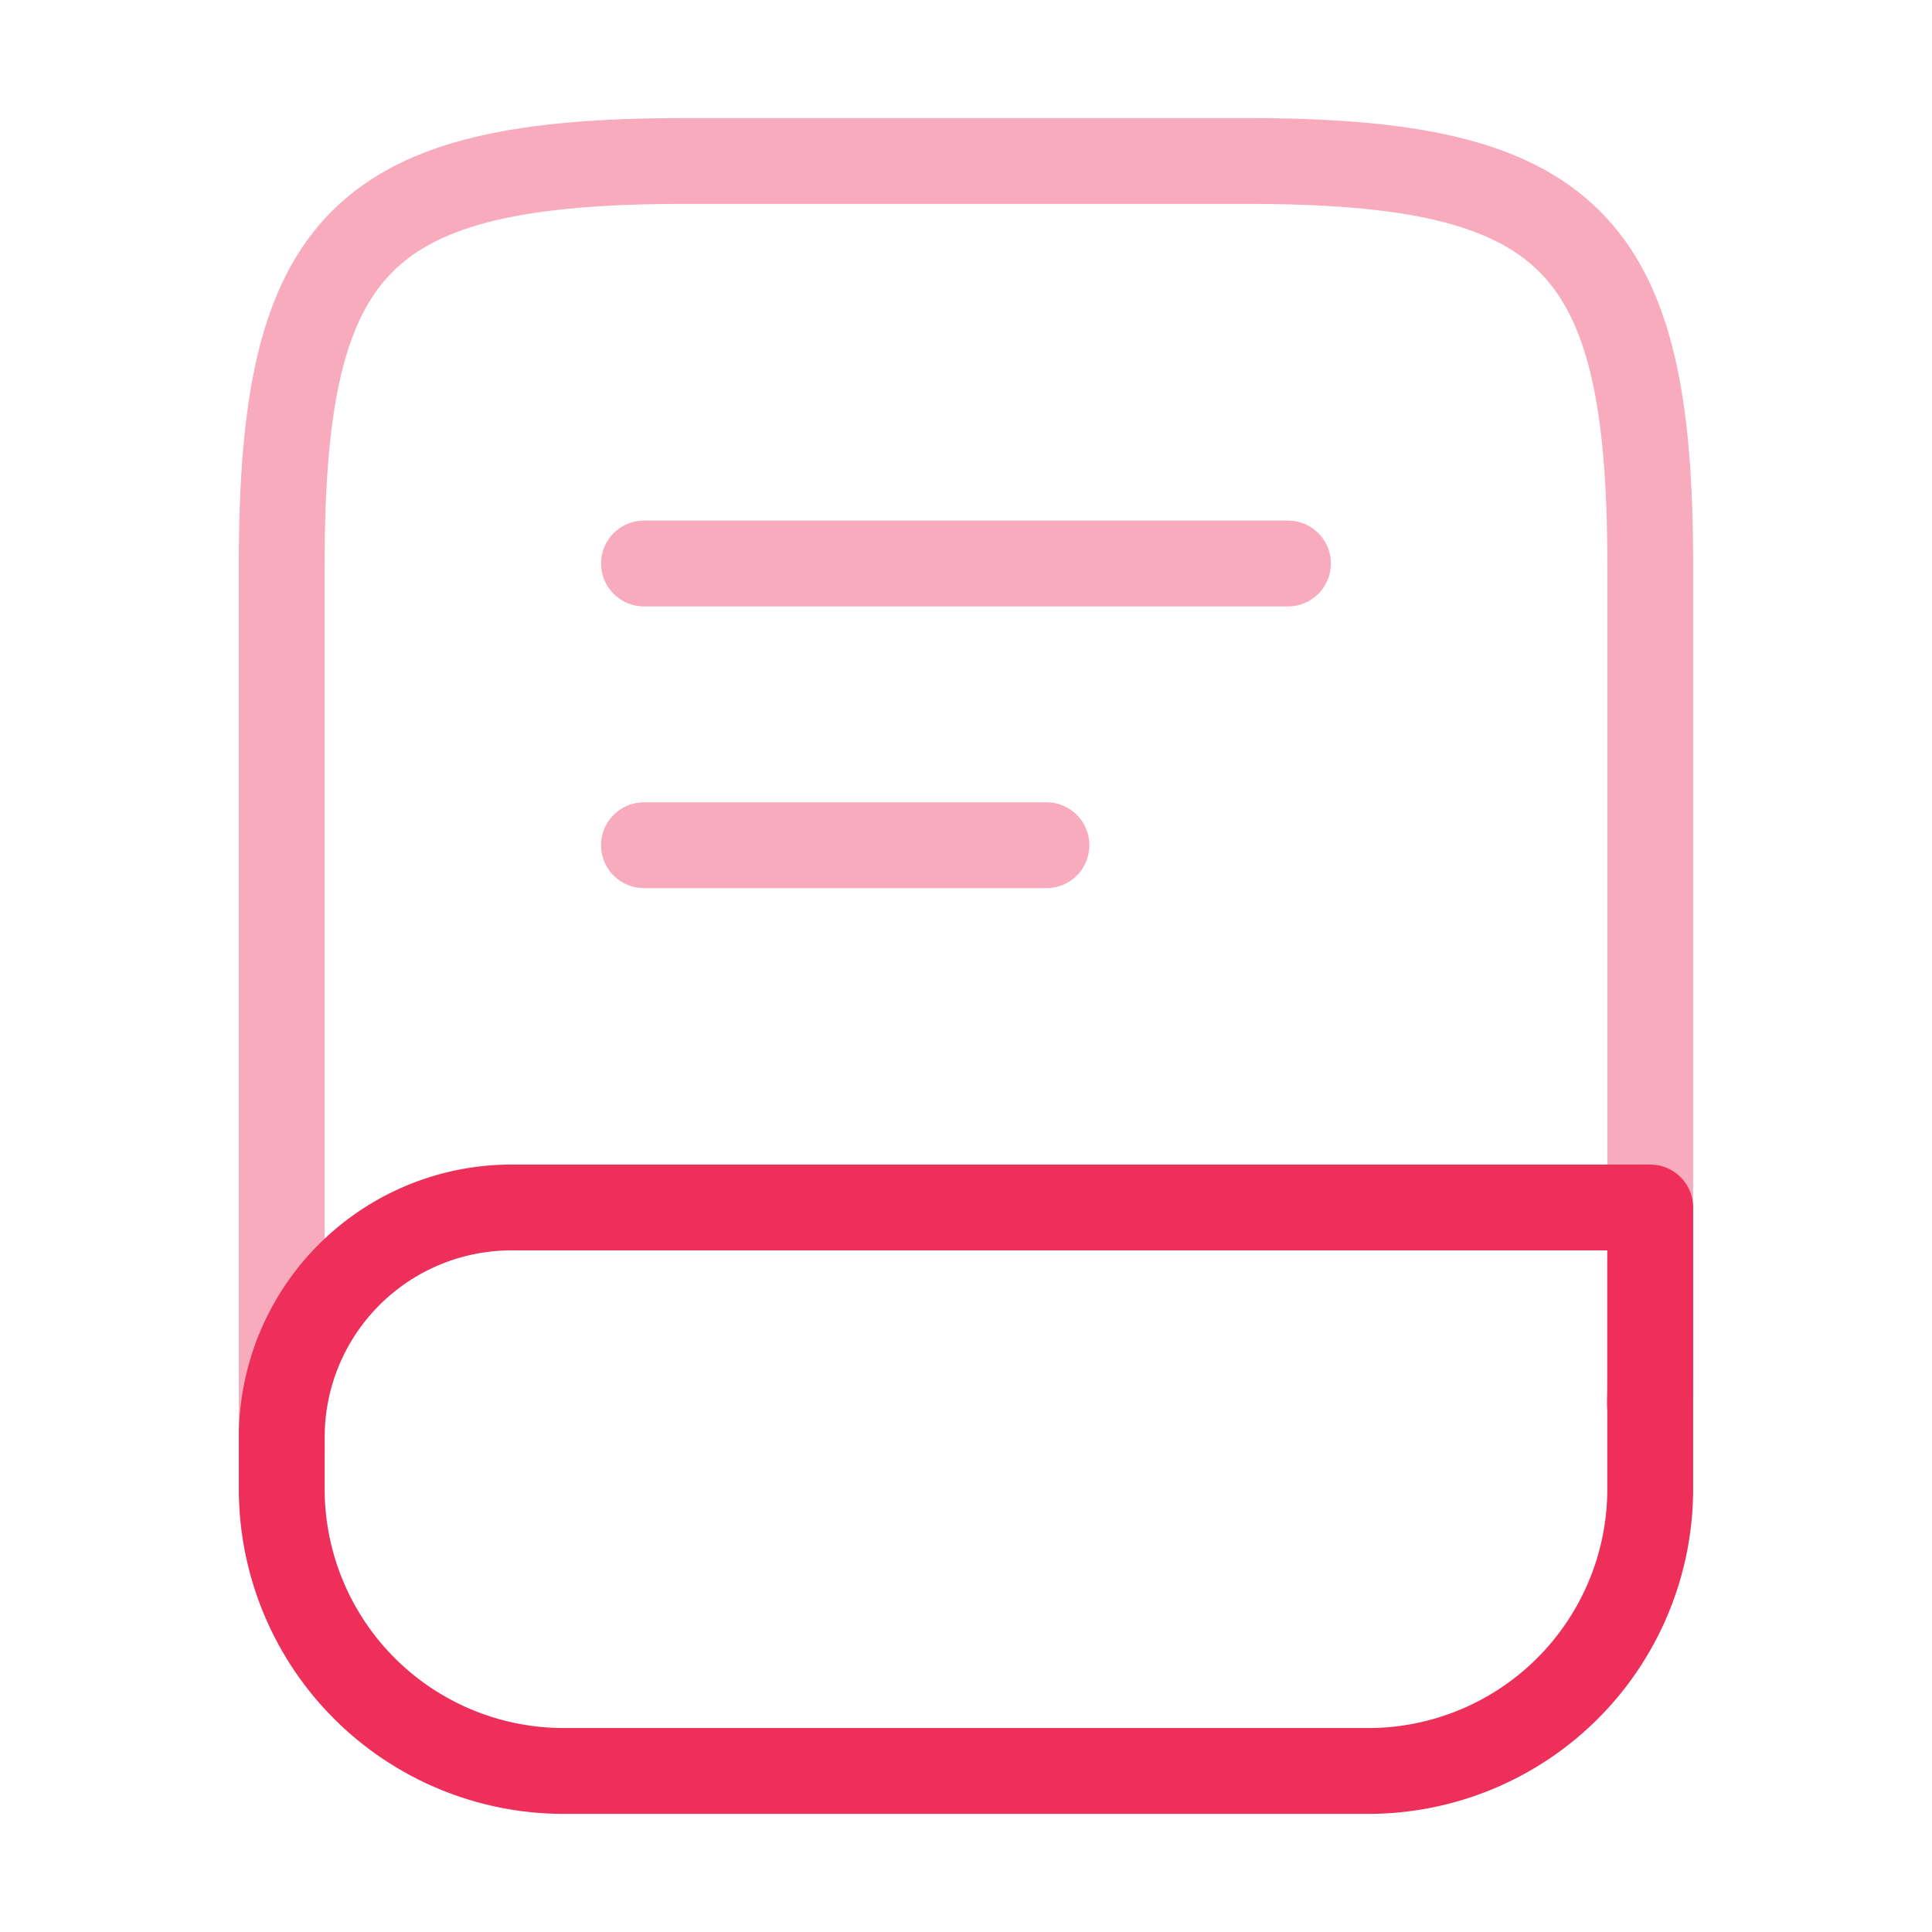 <svg xmlns="http://www.w3.org/2000/svg" width="45.025" height="45.024" viewBox="0 0 45.025 45.024">
  <g id="vuesax_twotone_book" data-name="vuesax/twotone/book" transform="translate(-492 -188)">
    <g id="book" transform="translate(492 188)">
      <path id="Vector" d="M0,30.016V9.38C0,1.876,1.876,0,9.38,0H22.512c7.5,0,9.38,1.876,9.38,9.38V28.14c0,.263,0,.525-.019.788" transform="translate(6.566 3.752)" fill="none" stroke="#ed2f59" stroke-linecap="round" stroke-linejoin="round" stroke-width="2" opacity="0.4"/>
      <path id="Vector-2" data-name="Vector" d="M5.347,0H31.892V6.566a6.573,6.573,0,0,1-6.566,6.566H6.566A6.573,6.573,0,0,1,0,6.566V5.347A5.356,5.356,0,0,1,5.347,0Z" transform="translate(6.566 28.14)" fill="none" stroke="#ed2f59" stroke-linecap="round" stroke-linejoin="round" stroke-width="2"/>
      <path id="Vector-3" data-name="Vector" d="M0,0H15.008" transform="translate(15.008 13.132)" fill="none" stroke="#ed2f59" stroke-linecap="round" stroke-linejoin="round" stroke-width="2" opacity="0.4"/>
      <path id="Vector-4" data-name="Vector" d="M0,0H9.38" transform="translate(15.008 19.698)" fill="none" stroke="#ed2f59" stroke-linecap="round" stroke-linejoin="round" stroke-width="2" opacity="0.4"/>
      <path id="Vector-5" data-name="Vector" d="M0,0H45.025V45.025H0Z" transform="translate(45.025 45.025) rotate(180)" fill="none" opacity="0"/>
    </g>
  </g>
</svg>

